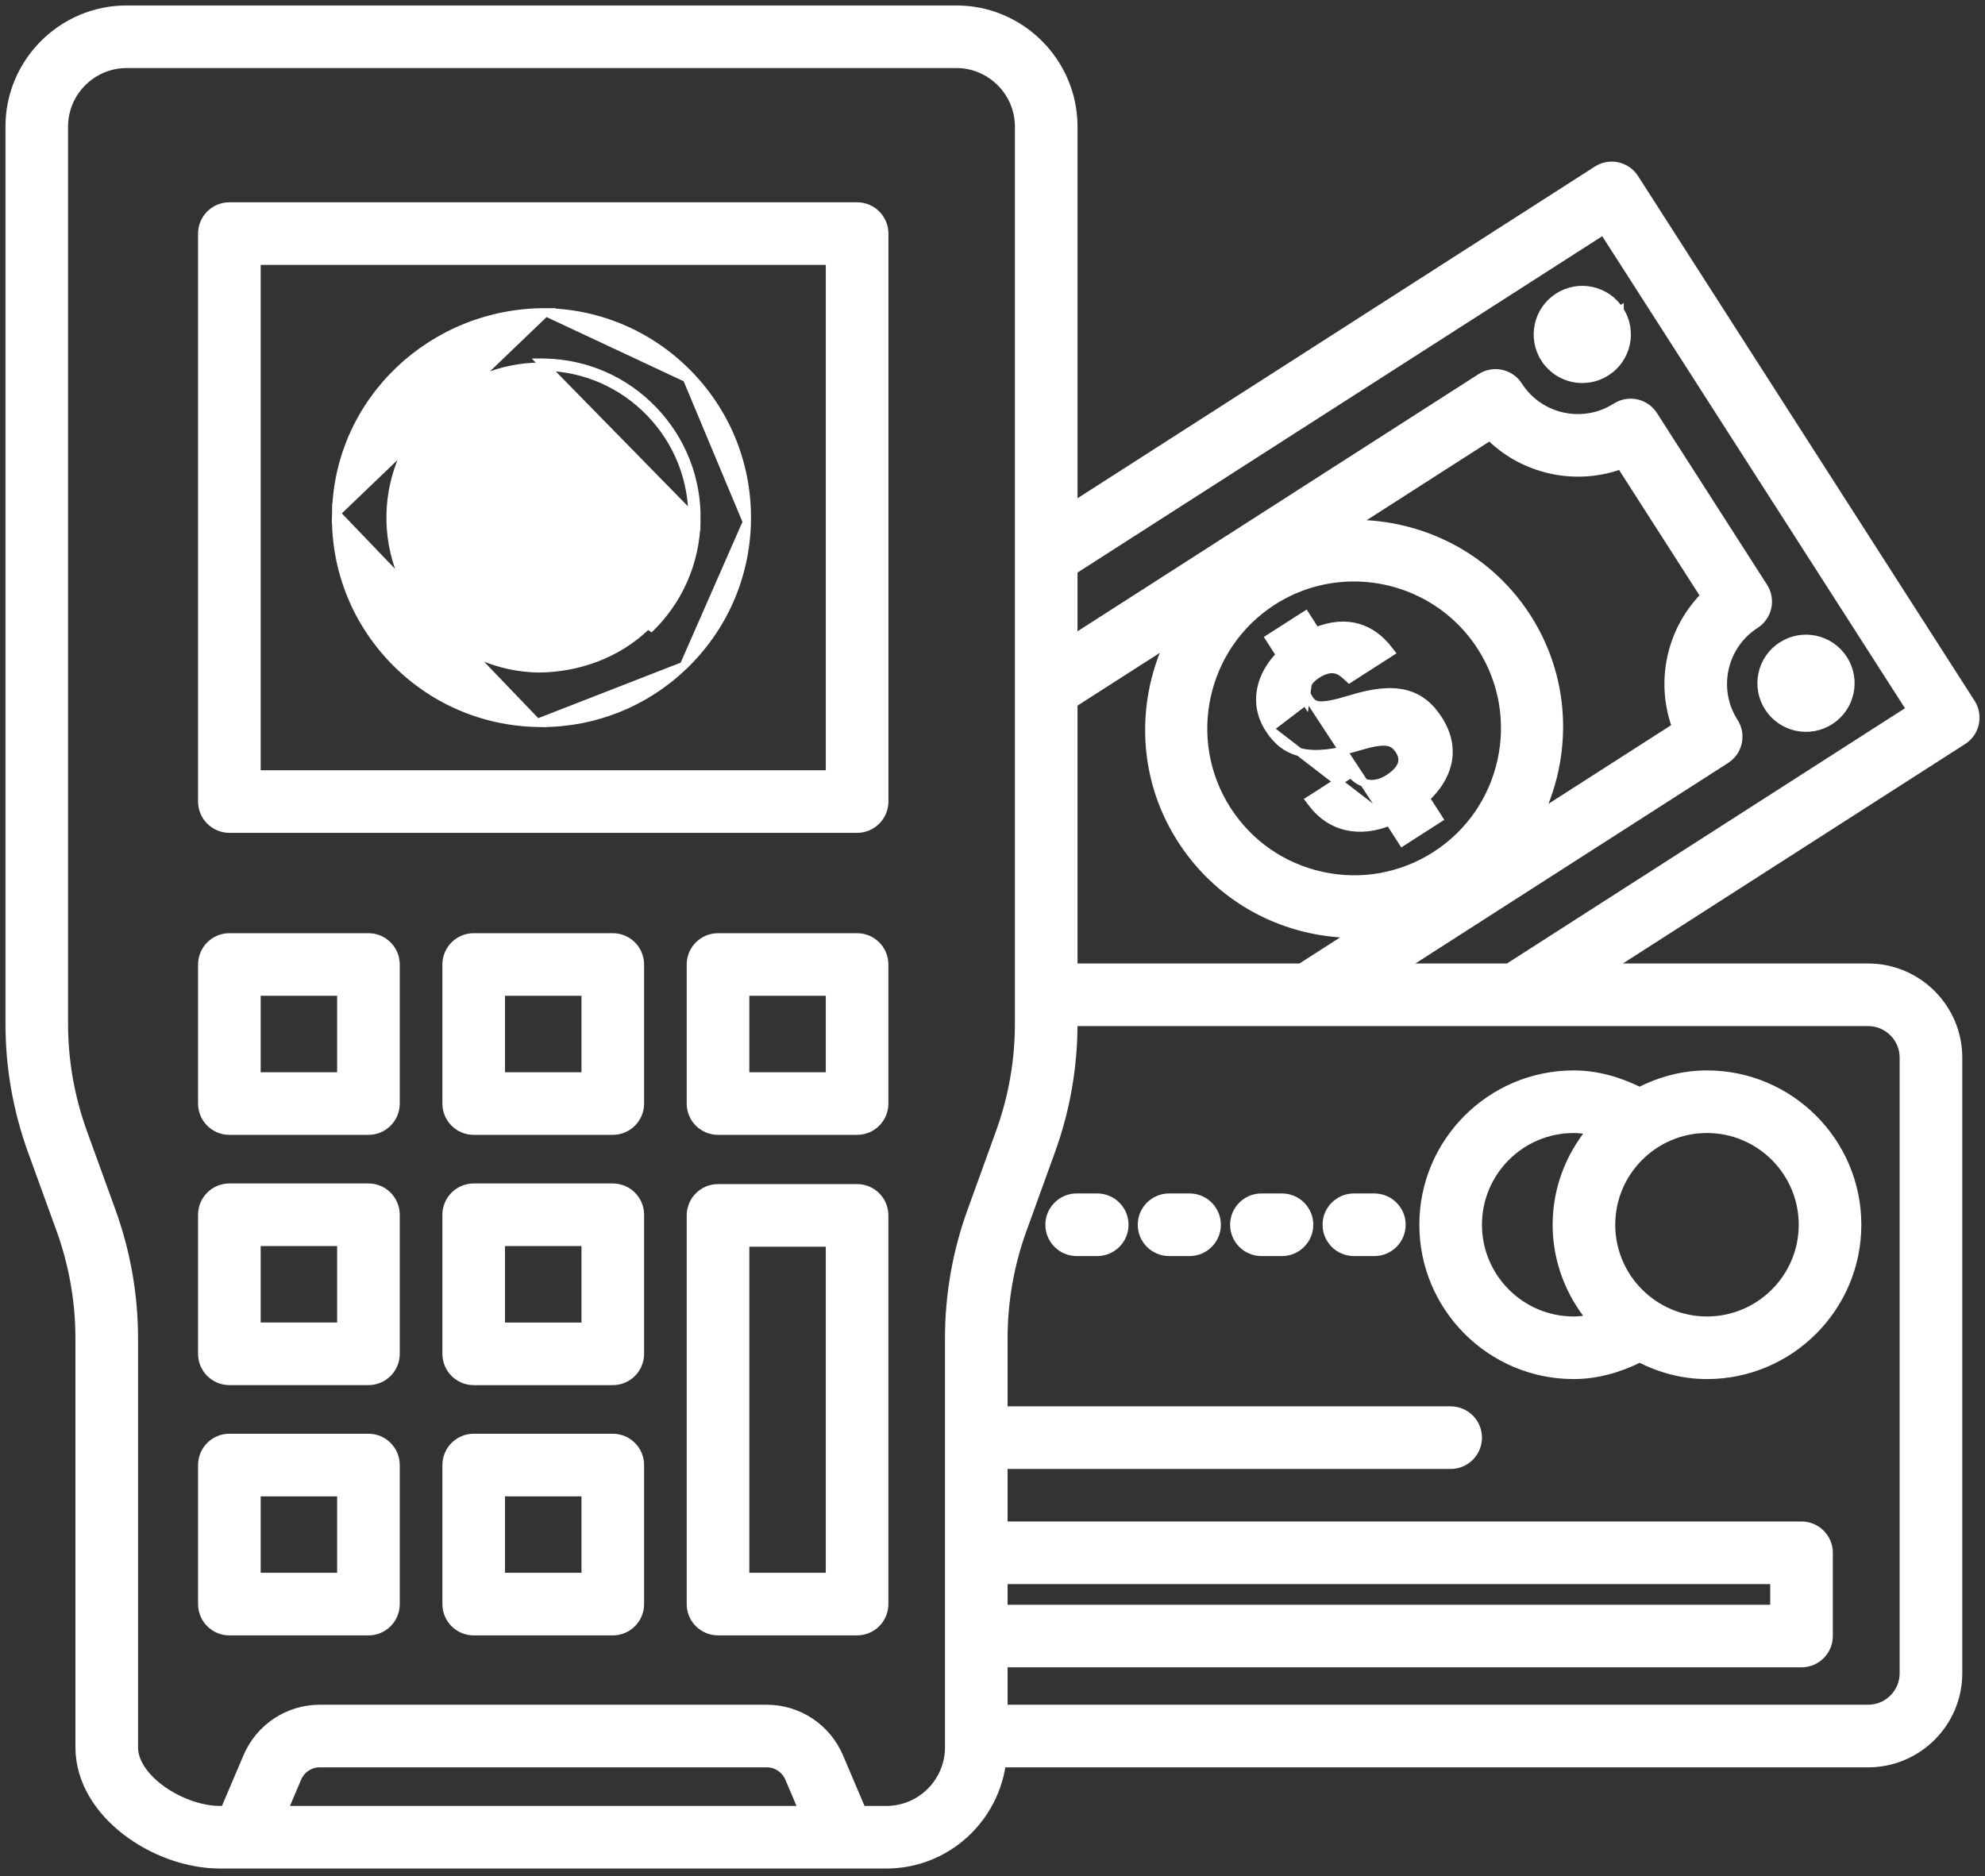 <svg width="146" height="138" viewBox="0 0 146 138" fill="none" xmlns="http://www.w3.org/2000/svg">
<rect x="0" y="0" width="146" height="138" fill="#333333" stroke="none"/>
<path d="M115.748 101.145C117.468 101.145 119.1 100.662 120.6 99.918C122.09 100.676 123.757 101.145 125.551 101.145C131.645 101.145 136.604 96.187 136.604 90.093C136.604 83.998 131.646 79.04 125.551 79.04C123.756 79.04 122.088 79.51 120.596 80.269C119.095 79.523 117.464 79.04 115.748 79.04C109.654 79.04 104.695 83.998 104.695 90.093C104.695 96.187 109.654 101.145 115.748 101.145ZM125.551 83.045C129.438 83.045 132.599 86.206 132.599 90.093C132.599 93.979 129.438 97.14 125.551 97.14C121.665 97.14 118.504 93.979 118.504 90.093C118.504 86.206 121.665 83.045 125.551 83.045ZM115.748 83.045C116.162 83.045 116.573 83.1 116.985 83.184C115.449 85.076 114.499 87.465 114.499 90.093C114.499 92.72 115.449 95.109 116.985 97.002C116.574 97.086 116.163 97.14 115.748 97.14C111.861 97.14 108.701 93.979 108.701 90.093C108.701 86.206 111.861 83.045 115.748 83.045Z" fill="white" stroke="white" stroke-width="0.6"/>
<path d="M77.188 90.093C77.188 91.199 78.085 92.096 79.191 92.096H80.703C81.809 92.096 82.706 91.199 82.706 90.093C82.706 88.988 81.809 88.091 80.703 88.091H79.191C78.085 88.091 77.188 88.988 77.188 90.093Z" fill="white" stroke="white" stroke-width="0.6"/>
<path d="M85.987 92.096H87.495C88.6 92.096 89.497 91.199 89.497 90.093C89.497 88.988 88.6 88.091 87.495 88.091H85.987C84.881 88.091 83.984 88.988 83.984 90.093C83.984 91.199 84.881 92.096 85.987 92.096Z" fill="white" stroke="white" stroke-width="0.6"/>
<path d="M92.78 92.096H94.292C95.398 92.096 96.295 91.199 96.295 90.093C96.295 88.988 95.398 88.091 94.292 88.091H92.78C91.674 88.091 90.777 88.988 90.777 90.093C90.777 91.199 91.674 92.096 92.78 92.096Z" fill="white" stroke="white" stroke-width="0.6"/>
<path d="M99.58 92.096H101.087C102.193 92.096 103.09 91.199 103.09 90.093C103.09 88.988 102.193 88.091 101.087 88.091H99.58C98.474 88.091 97.577 88.988 97.577 90.093C97.577 91.199 98.474 92.096 99.58 92.096Z" fill="white" stroke="white" stroke-width="0.6"/>
<mask id="path-6-outside-1_491_2277" maskUnits="userSpaceOnUse" x="0" y="0" width="146" height="138" fill="black">
<rect fill="white" width="146" height="138"/>
<path d="M144.73 51.876L119.975 13.271C119.469 12.482 118.409 12.249 117.625 12.759L78.654 37.749V9.32C78.654 4.733 74.92 1 70.335 1H9.318C4.733 1 1 4.733 1 9.32V75.288C1 78.45 1.545 81.571 2.627 84.564L4.725 90.346C5.669 92.966 6.148 95.698 6.148 98.46V128.532C6.148 133.219 11.54 136.85 16.182 136.85H17.845H62.066H65.192C69.478 136.85 72.978 133.576 73.422 129.406H137.405C140.89 129.406 143.728 126.572 143.728 123.087V77.797C143.728 74.312 140.89 71.475 137.405 71.475H117.317L144.215 54.226C144.597 53.983 144.863 53.596 144.96 53.158C145.058 52.719 144.973 52.253 144.73 51.876ZM78.653 51.578L86.727 46.401C84.166 51.014 84.09 56.827 87.132 61.573C89.264 64.903 92.568 67.204 96.434 68.047C97.494 68.277 98.563 68.393 99.627 68.393C99.978 68.393 100.325 68.343 100.674 68.318L95.752 71.474H78.653V51.578ZM123.646 53.588L112.47 60.754C115.031 56.14 115.106 50.328 112.064 45.584C109.023 40.839 103.707 38.483 98.449 38.883L109.621 31.719C112.113 34.326 115.984 35.169 119.331 33.843L125.765 43.877C123.158 46.369 122.311 50.231 123.646 53.588ZM99.578 42.174C103.338 42.174 107.022 44.028 109.2 47.42C112.592 52.714 111.049 59.782 105.754 63.178C103.192 64.819 100.137 65.373 97.161 64.721C94.186 64.07 91.641 62.3 89.996 59.738C86.604 54.443 88.151 47.371 93.441 43.974C95.343 42.755 97.471 42.174 99.578 42.174ZM20.421 133.445L21.592 130.687C21.924 129.906 22.682 129.405 23.52 129.405H56.39C57.228 129.405 57.986 129.906 58.319 130.682L59.49 133.445H20.421ZM71.732 89.189C70.65 92.168 70.105 95.285 70.105 98.46V128.532C70.105 131.241 67.901 133.445 65.192 133.445H63.19L61.449 129.348C60.58 127.313 58.593 126 56.39 126H23.52C21.317 126 19.33 127.313 18.461 129.352L16.721 133.445H16.182C13.287 133.445 9.553 131.064 9.553 128.532V98.46C9.553 95.299 9.008 92.182 7.926 89.189L5.829 83.407C4.884 80.786 4.405 78.055 4.405 75.288V9.32C4.405 6.611 6.609 4.405 9.318 4.405H70.335C73.044 4.405 75.248 6.611 75.248 9.32V75.288C75.248 78.068 74.769 80.795 73.825 83.402L71.732 89.189ZM73.51 115.926H130.802V118.644H73.51V115.926ZM137.405 74.88C139.014 74.88 140.322 76.188 140.322 77.797V123.087C140.322 124.692 139.014 126 137.405 126H73.51V122.049H132.505C133.445 122.049 134.208 121.287 134.208 120.346V114.223C134.208 113.283 133.445 112.52 132.505 112.52H73.51V107.457H106.699C107.639 107.457 108.402 106.694 108.402 105.754C108.402 104.814 107.639 104.051 106.699 104.051H73.51V98.46C73.51 95.684 73.989 92.957 74.933 90.35L77.026 84.564C78.108 81.584 78.653 78.462 78.653 75.288V74.88H137.405ZM111.014 71.475H102.055L126.776 55.623C127.57 55.117 127.801 54.062 127.291 53.273C125.659 50.723 126.404 47.318 128.949 45.686C129.33 45.443 129.597 45.061 129.694 44.618C129.791 44.179 129.707 43.713 129.463 43.336L121.367 30.708C121.123 30.326 120.737 30.061 120.298 29.963C119.854 29.87 119.393 29.954 119.016 30.194C116.458 31.83 113.066 31.081 111.43 28.535C110.924 27.741 109.864 27.515 109.08 28.021L78.653 47.536V41.791L118.028 16.546L140.943 52.279L111.014 71.475Z"/>
</mask>
<path d="M144.73 51.876L119.975 13.271C119.469 12.482 118.409 12.249 117.625 12.759L78.654 37.749V9.32C78.654 4.733 74.92 1 70.335 1H9.318C4.733 1 1 4.733 1 9.32V75.288C1 78.45 1.545 81.571 2.627 84.564L4.725 90.346C5.669 92.966 6.148 95.698 6.148 98.46V128.532C6.148 133.219 11.54 136.85 16.182 136.85H17.845H62.066H65.192C69.478 136.85 72.978 133.576 73.422 129.406H137.405C140.89 129.406 143.728 126.572 143.728 123.087V77.797C143.728 74.312 140.89 71.475 137.405 71.475H117.317L144.215 54.226C144.597 53.983 144.863 53.596 144.96 53.158C145.058 52.719 144.973 52.253 144.73 51.876ZM78.653 51.578L86.727 46.401C84.166 51.014 84.09 56.827 87.132 61.573C89.264 64.903 92.568 67.204 96.434 68.047C97.494 68.277 98.563 68.393 99.627 68.393C99.978 68.393 100.325 68.343 100.674 68.318L95.752 71.474H78.653V51.578ZM123.646 53.588L112.47 60.754C115.031 56.14 115.106 50.328 112.064 45.584C109.023 40.839 103.707 38.483 98.449 38.883L109.621 31.719C112.113 34.326 115.984 35.169 119.331 33.843L125.765 43.877C123.158 46.369 122.311 50.231 123.646 53.588ZM99.578 42.174C103.338 42.174 107.022 44.028 109.2 47.42C112.592 52.714 111.049 59.782 105.754 63.178C103.192 64.819 100.137 65.373 97.161 64.721C94.186 64.07 91.641 62.3 89.996 59.738C86.604 54.443 88.151 47.371 93.441 43.974C95.343 42.755 97.471 42.174 99.578 42.174ZM20.421 133.445L21.592 130.687C21.924 129.906 22.682 129.405 23.52 129.405H56.39C57.228 129.405 57.986 129.906 58.319 130.682L59.49 133.445H20.421ZM71.732 89.189C70.65 92.168 70.105 95.285 70.105 98.46V128.532C70.105 131.241 67.901 133.445 65.192 133.445H63.19L61.449 129.348C60.58 127.313 58.593 126 56.39 126H23.52C21.317 126 19.33 127.313 18.461 129.352L16.721 133.445H16.182C13.287 133.445 9.553 131.064 9.553 128.532V98.46C9.553 95.299 9.008 92.182 7.926 89.189L5.829 83.407C4.884 80.786 4.405 78.055 4.405 75.288V9.32C4.405 6.611 6.609 4.405 9.318 4.405H70.335C73.044 4.405 75.248 6.611 75.248 9.32V75.288C75.248 78.068 74.769 80.795 73.825 83.402L71.732 89.189ZM73.51 115.926H130.802V118.644H73.51V115.926ZM137.405 74.88C139.014 74.88 140.322 76.188 140.322 77.797V123.087C140.322 124.692 139.014 126 137.405 126H73.51V122.049H132.505C133.445 122.049 134.208 121.287 134.208 120.346V114.223C134.208 113.283 133.445 112.52 132.505 112.52H73.51V107.457H106.699C107.639 107.457 108.402 106.694 108.402 105.754C108.402 104.814 107.639 104.051 106.699 104.051H73.51V98.46C73.51 95.684 73.989 92.957 74.933 90.35L77.026 84.564C78.108 81.584 78.653 78.462 78.653 75.288V74.88H137.405ZM111.014 71.475H102.055L126.776 55.623C127.57 55.117 127.801 54.062 127.291 53.273C125.659 50.723 126.404 47.318 128.949 45.686C129.33 45.443 129.597 45.061 129.694 44.618C129.791 44.179 129.707 43.713 129.463 43.336L121.367 30.708C121.123 30.326 120.737 30.061 120.298 29.963C119.854 29.87 119.393 29.954 119.016 30.194C116.458 31.83 113.066 31.081 111.43 28.535C110.924 27.741 109.864 27.515 109.08 28.021L78.653 47.536V41.791L118.028 16.546L140.943 52.279L111.014 71.475Z" fill="white"/>
<path d="M144.73 51.876L119.975 13.271C119.469 12.482 118.409 12.249 117.625 12.759L78.654 37.749V9.32C78.654 4.733 74.92 1 70.335 1H9.318C4.733 1 1 4.733 1 9.32V75.288C1 78.45 1.545 81.571 2.627 84.564L4.725 90.346C5.669 92.966 6.148 95.698 6.148 98.46V128.532C6.148 133.219 11.54 136.85 16.182 136.85H17.845H62.066H65.192C69.478 136.85 72.978 133.576 73.422 129.406H137.405C140.89 129.406 143.728 126.572 143.728 123.087V77.797C143.728 74.312 140.89 71.475 137.405 71.475H117.317L144.215 54.226C144.597 53.983 144.863 53.596 144.96 53.158C145.058 52.719 144.973 52.253 144.73 51.876ZM78.653 51.578L86.727 46.401C84.166 51.014 84.09 56.827 87.132 61.573C89.264 64.903 92.568 67.204 96.434 68.047C97.494 68.277 98.563 68.393 99.627 68.393C99.978 68.393 100.325 68.343 100.674 68.318L95.752 71.474H78.653V51.578ZM123.646 53.588L112.47 60.754C115.031 56.14 115.106 50.328 112.064 45.584C109.023 40.839 103.707 38.483 98.449 38.883L109.621 31.719C112.113 34.326 115.984 35.169 119.331 33.843L125.765 43.877C123.158 46.369 122.311 50.231 123.646 53.588ZM99.578 42.174C103.338 42.174 107.022 44.028 109.2 47.42C112.592 52.714 111.049 59.782 105.754 63.178C103.192 64.819 100.137 65.373 97.161 64.721C94.186 64.07 91.641 62.3 89.996 59.738C86.604 54.443 88.151 47.371 93.441 43.974C95.343 42.755 97.471 42.174 99.578 42.174ZM20.421 133.445L21.592 130.687C21.924 129.906 22.682 129.405 23.52 129.405H56.39C57.228 129.405 57.986 129.906 58.319 130.682L59.49 133.445H20.421ZM71.732 89.189C70.65 92.168 70.105 95.285 70.105 98.46V128.532C70.105 131.241 67.901 133.445 65.192 133.445H63.19L61.449 129.348C60.58 127.313 58.593 126 56.39 126H23.52C21.317 126 19.33 127.313 18.461 129.352L16.721 133.445H16.182C13.287 133.445 9.553 131.064 9.553 128.532V98.46C9.553 95.299 9.008 92.182 7.926 89.189L5.829 83.407C4.884 80.786 4.405 78.055 4.405 75.288V9.32C4.405 6.611 6.609 4.405 9.318 4.405H70.335C73.044 4.405 75.248 6.611 75.248 9.32V75.288C75.248 78.068 74.769 80.795 73.825 83.402L71.732 89.189ZM73.51 115.926H130.802V118.644H73.51V115.926ZM137.405 74.88C139.014 74.88 140.322 76.188 140.322 77.797V123.087C140.322 124.692 139.014 126 137.405 126H73.51V122.049H132.505C133.445 122.049 134.208 121.287 134.208 120.346V114.223C134.208 113.283 133.445 112.52 132.505 112.52H73.51V107.457H106.699C107.639 107.457 108.402 106.694 108.402 105.754C108.402 104.814 107.639 104.051 106.699 104.051H73.51V98.46C73.51 95.684 73.989 92.957 74.933 90.35L77.026 84.564C78.108 81.584 78.653 78.462 78.653 75.288V74.88H137.405ZM111.014 71.475H102.055L126.776 55.623C127.57 55.117 127.801 54.062 127.291 53.273C125.659 50.723 126.404 47.318 128.949 45.686C129.33 45.443 129.597 45.061 129.694 44.618C129.791 44.179 129.707 43.713 129.463 43.336L121.367 30.708C121.123 30.326 120.737 30.061 120.298 29.963C119.854 29.87 119.393 29.954 119.016 30.194C116.458 31.83 113.066 31.081 111.43 28.535C110.924 27.741 109.864 27.515 109.08 28.021L78.653 47.536V41.791L118.028 16.546L140.943 52.279L111.014 71.475Z" stroke="white" stroke-width="1.2" mask="url(#path-6-outside-1_491_2277)"/>
<path d="M119.136 22.835C118.16 21.312 116.134 20.869 114.612 21.846L114.612 21.846C113.089 22.822 112.646 24.847 113.623 26.37L113.875 26.208L113.623 26.37C114.599 27.893 116.625 28.335 118.147 27.359L118.148 27.359C119.67 26.383 120.113 24.357 119.136 22.835ZM119.136 22.835L118.884 22.997L119.136 22.834C119.136 22.834 119.136 22.834 119.136 22.835Z" fill="white" stroke="white" stroke-width="0.6"/>
<path d="M134.602 53.017L134.602 53.017C136.124 52.041 136.567 50.015 135.59 48.493C134.614 46.97 132.589 46.527 131.066 47.504C129.543 48.48 129.101 50.506 130.077 52.028L130.077 52.028C131.054 53.551 133.079 53.993 134.602 53.017Z" fill="white" stroke="white" stroke-width="0.6"/>
<path d="M93.344 53.606L93.344 53.606C92.122 51.701 92.719 49.649 94.16 48.176L93.533 47.199L93.371 46.946L93.624 46.784L95.765 45.411L96.017 45.25L96.179 45.502L96.784 46.445C97.963 45.968 98.991 45.922 99.868 46.173C100.801 46.44 101.529 47.032 102.074 47.727L102.277 47.986L102 48.164L99.444 49.803L99.249 49.928L99.078 49.77C98.853 49.561 98.601 49.342 98.266 49.256C97.947 49.175 97.5 49.202 96.865 49.609M93.344 53.606L96.263 51.383C96.115 51.152 96.029 50.867 96.085 50.576C96.138 50.291 96.338 49.947 96.865 49.609M93.344 53.606C93.919 54.504 94.654 55.124 95.737 55.36C96.799 55.592 98.16 55.445 99.978 54.903L99.978 54.903C100.963 54.606 101.588 54.509 102.023 54.569C102.421 54.623 102.679 54.812 102.926 55.198L102.926 55.198C103.126 55.509 103.204 55.83 103.119 56.152C103.032 56.479 102.76 56.866 102.131 57.269L102.131 57.269C101.64 57.584 101.163 57.702 100.732 57.664C100.302 57.626 99.891 57.431 99.534 57.077L99.364 56.907L99.161 57.037L96.608 58.674L96.334 58.85L96.531 59.108C97.198 59.985 98.074 60.565 99.094 60.785C100.044 60.99 101.099 60.879 102.2 60.434M93.344 53.606L102.2 60.434M96.865 49.609L96.703 49.356M96.865 49.609L96.703 49.356M96.703 49.356C95.546 50.097 95.655 50.99 96.011 51.545L96.669 46.821C98.974 45.792 100.6 46.497 101.645 47.679L101.676 47.659L101.838 47.912L101.602 48.097C101.596 48.089 101.59 48.082 101.584 48.074L99.282 49.55C98.832 49.133 98.08 48.473 96.703 49.356ZM102.2 60.434L102.993 61.671L103.155 61.923L103.408 61.761L105.564 60.378L105.816 60.217L105.655 59.964L104.858 58.722C105.678 57.953 106.247 57.077 106.459 56.127C106.688 55.096 106.492 54.013 105.803 52.938L105.803 52.938C105.156 51.93 104.362 51.282 103.292 51.033C102.239 50.788 100.959 50.94 99.355 51.433C98.214 51.78 97.531 51.916 97.082 51.888C96.868 51.875 96.719 51.825 96.602 51.75C96.483 51.673 96.376 51.558 96.263 51.383L102.2 60.434Z" fill="white" stroke="white" stroke-width="0.6"/>
<path d="M63.042 15.181H16.871C15.765 15.181 14.868 16.077 14.868 17.183V58.961C14.868 60.067 15.765 60.964 16.871 60.964H63.042C64.148 60.964 65.045 60.067 65.045 58.961V17.183C65.045 16.077 64.148 15.181 63.042 15.181ZM61.04 56.958H18.873V19.186H61.04V56.958Z" fill="white" stroke="white" stroke-width="0.6"/>
<path d="M29.103 70.949V70.949C29.102 69.843 28.206 68.946 27.1 68.946H16.871C15.765 68.946 14.868 69.843 14.868 70.949V81.178C14.868 82.284 15.765 83.181 16.871 83.181H27.1C28.206 83.181 29.103 82.284 29.103 81.178V70.949ZM25.097 79.176H18.873V72.951H25.097V79.176Z" fill="white" stroke="white" stroke-width="0.6"/>
<path d="M45.071 68.946H34.841C33.736 68.946 32.839 69.843 32.839 70.949V81.178C32.839 82.284 33.736 83.181 34.841 83.181H45.071C46.177 83.181 47.074 82.284 47.074 81.178V70.949C47.074 69.843 46.177 68.946 45.071 68.946ZM43.069 79.176H36.844V72.951H43.069V79.176Z" fill="white" stroke="white" stroke-width="0.6"/>
<path d="M29.103 89.357V89.357C29.102 88.251 28.206 87.354 27.1 87.354H16.871C15.765 87.354 14.868 88.251 14.868 89.357V99.587C14.868 100.692 15.765 101.589 16.871 101.589H27.1C28.206 101.589 29.103 100.692 29.103 99.587V89.357ZM25.097 97.584H18.873V91.36H25.097V97.584Z" fill="white" stroke="white" stroke-width="0.6"/>
<path d="M45.071 87.356H34.841C33.736 87.356 32.839 88.253 32.839 89.359V99.588C32.839 100.694 33.736 101.591 34.841 101.591H45.071C46.177 101.591 47.074 100.694 47.074 99.588V89.359C47.074 88.253 46.177 87.356 45.071 87.356ZM43.069 97.586H36.844V91.362H43.069V97.586Z" fill="white" stroke="white" stroke-width="0.6"/>
<path d="M29.103 107.769V107.769C29.102 106.663 28.206 105.766 27.1 105.766H16.871C15.765 105.766 14.868 106.663 14.868 107.769V117.999C14.868 119.104 15.765 120.001 16.871 120.001H27.1C28.206 120.001 29.103 119.104 29.103 117.999V107.769ZM25.097 115.996H18.873V109.772H25.097V115.996Z" fill="white" stroke="white" stroke-width="0.6"/>
<path d="M45.071 105.766H34.841C33.736 105.766 32.839 106.663 32.839 107.769V117.999C32.839 119.104 33.736 120.001 34.841 120.001H45.071C46.177 120.001 47.074 119.104 47.074 117.999V107.769C47.074 106.663 46.177 105.766 45.071 105.766ZM43.069 115.996H36.844V109.772H43.069V115.996Z" fill="white" stroke="white" stroke-width="0.6"/>
<path d="M63.041 68.946H52.811C51.705 68.946 50.808 69.843 50.808 70.949V81.178C50.808 82.284 51.705 83.181 52.811 83.181H63.041C64.146 83.181 65.043 82.284 65.043 81.178V70.949C65.043 69.843 64.146 68.946 63.041 68.946ZM61.038 79.176H54.814V72.951H61.038V79.176Z" fill="white" stroke="white" stroke-width="0.6"/>
<path d="M63.041 87.403H52.811C51.705 87.403 50.808 88.3 50.808 89.406V117.997C50.808 119.102 51.705 119.999 52.811 119.999H63.041C64.146 119.999 65.043 119.102 65.043 117.997V89.406C65.043 88.3 64.146 87.403 63.041 87.403ZM61.038 115.994H54.814V91.409H61.038V115.994Z" fill="white" stroke="white" stroke-width="0.6"/>
<path d="M39.512 53.178L39.512 53.178C35.477 53.092 31.717 51.441 28.922 48.533L28.922 48.532C26.127 45.619 24.633 41.791 24.719 37.756L39.512 53.178ZM39.512 53.178H39.518M39.512 53.178H39.518M39.518 53.178C39.568 53.178 39.619 53.179 39.674 53.18C39.727 53.181 39.785 53.183 39.842 53.183C43.755 53.183 47.452 51.694 50.288 48.98L50.288 48.98M39.518 53.178L50.288 48.98M50.288 48.98C53.197 46.185 54.848 42.425 54.934 38.39L54.934 38.39M50.288 48.98L54.934 38.39M54.934 38.39C55.015 34.355 53.527 30.527 50.731 27.614L50.515 27.822M54.934 38.39L50.515 27.822M50.515 27.822L50.731 27.614C47.94 24.705 44.18 23.054 40.146 22.968L40.146 22.968M50.515 27.822L40.146 22.968M40.146 22.968L40.14 22.968M40.146 22.968L40.14 22.968M40.14 22.968C31.843 22.945 24.896 29.418 24.719 37.756L40.14 22.968ZM51.228 38.313C51.291 35.266 50.164 32.38 48.058 30.18C45.952 27.981 43.114 26.735 40.068 26.673C40.026 26.673 39.985 26.672 39.944 26.671C39.903 26.67 39.862 26.669 39.82 26.669L51.228 38.313ZM51.228 38.313C51.166 41.359 49.92 44.197 47.721 46.303L51.228 38.313ZM28.724 37.84C28.854 31.795 33.806 26.968 39.82 26.968C39.857 26.968 39.894 26.97 39.935 26.971L39.937 26.971C39.976 26.972 40.02 26.973 40.065 26.973C43.03 27.034 45.791 28.247 47.842 30.388C49.893 32.53 50.989 35.34 50.928 38.306V38.307C50.868 41.273 49.655 44.035 47.514 46.086L47.513 46.086C45.377 48.136 42.494 49.155 39.591 49.173C36.626 49.112 33.865 47.899 31.811 45.758C29.759 43.616 28.663 40.806 28.724 37.84Z" fill="white" stroke="white" stroke-width="0.6"/>
<path d="M38.167 45.215C37.004 44.971 36.067 44.476 35.392 43.776C34.668 43.025 34.264 42.055 34.199 40.955L34.179 40.631L34.504 40.638L37.537 40.701L37.777 40.706L37.825 40.942C37.924 41.435 38.156 41.826 38.492 42.097C38.829 42.369 39.29 42.537 39.874 42.549C40.621 42.565 41.062 42.395 41.316 42.172C41.566 41.953 41.68 41.642 41.688 41.273L41.688 41.273C41.698 40.815 41.589 40.515 41.289 40.248C40.961 39.956 40.388 39.688 39.405 39.386L39.404 39.385C37.593 38.822 36.381 38.186 35.628 37.402C34.861 36.602 34.597 35.677 34.619 34.611L34.619 34.611C34.666 32.349 36.306 30.977 38.323 30.557L38.347 29.396L38.353 29.096L38.653 29.102L41.196 29.155L41.496 29.162L41.49 29.462L41.466 30.583C42.711 30.843 43.59 31.378 44.179 32.075C44.804 32.816 45.079 33.714 45.145 34.594L45.169 34.923L44.839 34.916L41.804 34.853L41.572 34.848L41.518 34.622C41.447 34.322 41.361 34.001 41.13 33.742C40.911 33.497 40.524 33.27 39.77 33.254L38.167 45.215ZM38.167 45.215L38.136 46.685L38.13 46.985L38.43 46.991L40.991 47.045L41.291 47.051L41.297 46.751L41.328 45.276M38.167 45.215L41.328 45.276M41.328 45.276C42.437 45.095 43.398 44.684 44.103 44.013C44.868 43.285 45.309 42.276 45.336 41M41.328 45.276L45.336 41M45.336 41C45.336 41 45.336 41 45.336 41L45.035 40.994L45.336 41ZM45.336 41C45.361 39.802 45.063 38.822 44.313 38.019C43.575 37.228 42.428 36.641 40.821 36.157C39.68 35.809 39.038 35.541 38.68 35.268C38.509 35.137 38.414 35.013 38.359 34.886C38.303 34.756 38.278 34.6 38.282 34.392L38.282 34.392M45.336 41L38.282 34.392M38.282 34.392C38.288 34.118 38.375 33.834 38.583 33.623M38.282 34.392L38.583 33.623M38.583 33.623C38.786 33.416 39.144 33.241 39.77 33.254L38.583 33.623Z" fill="white" stroke="white" stroke-width="0.6"/>
</svg>
